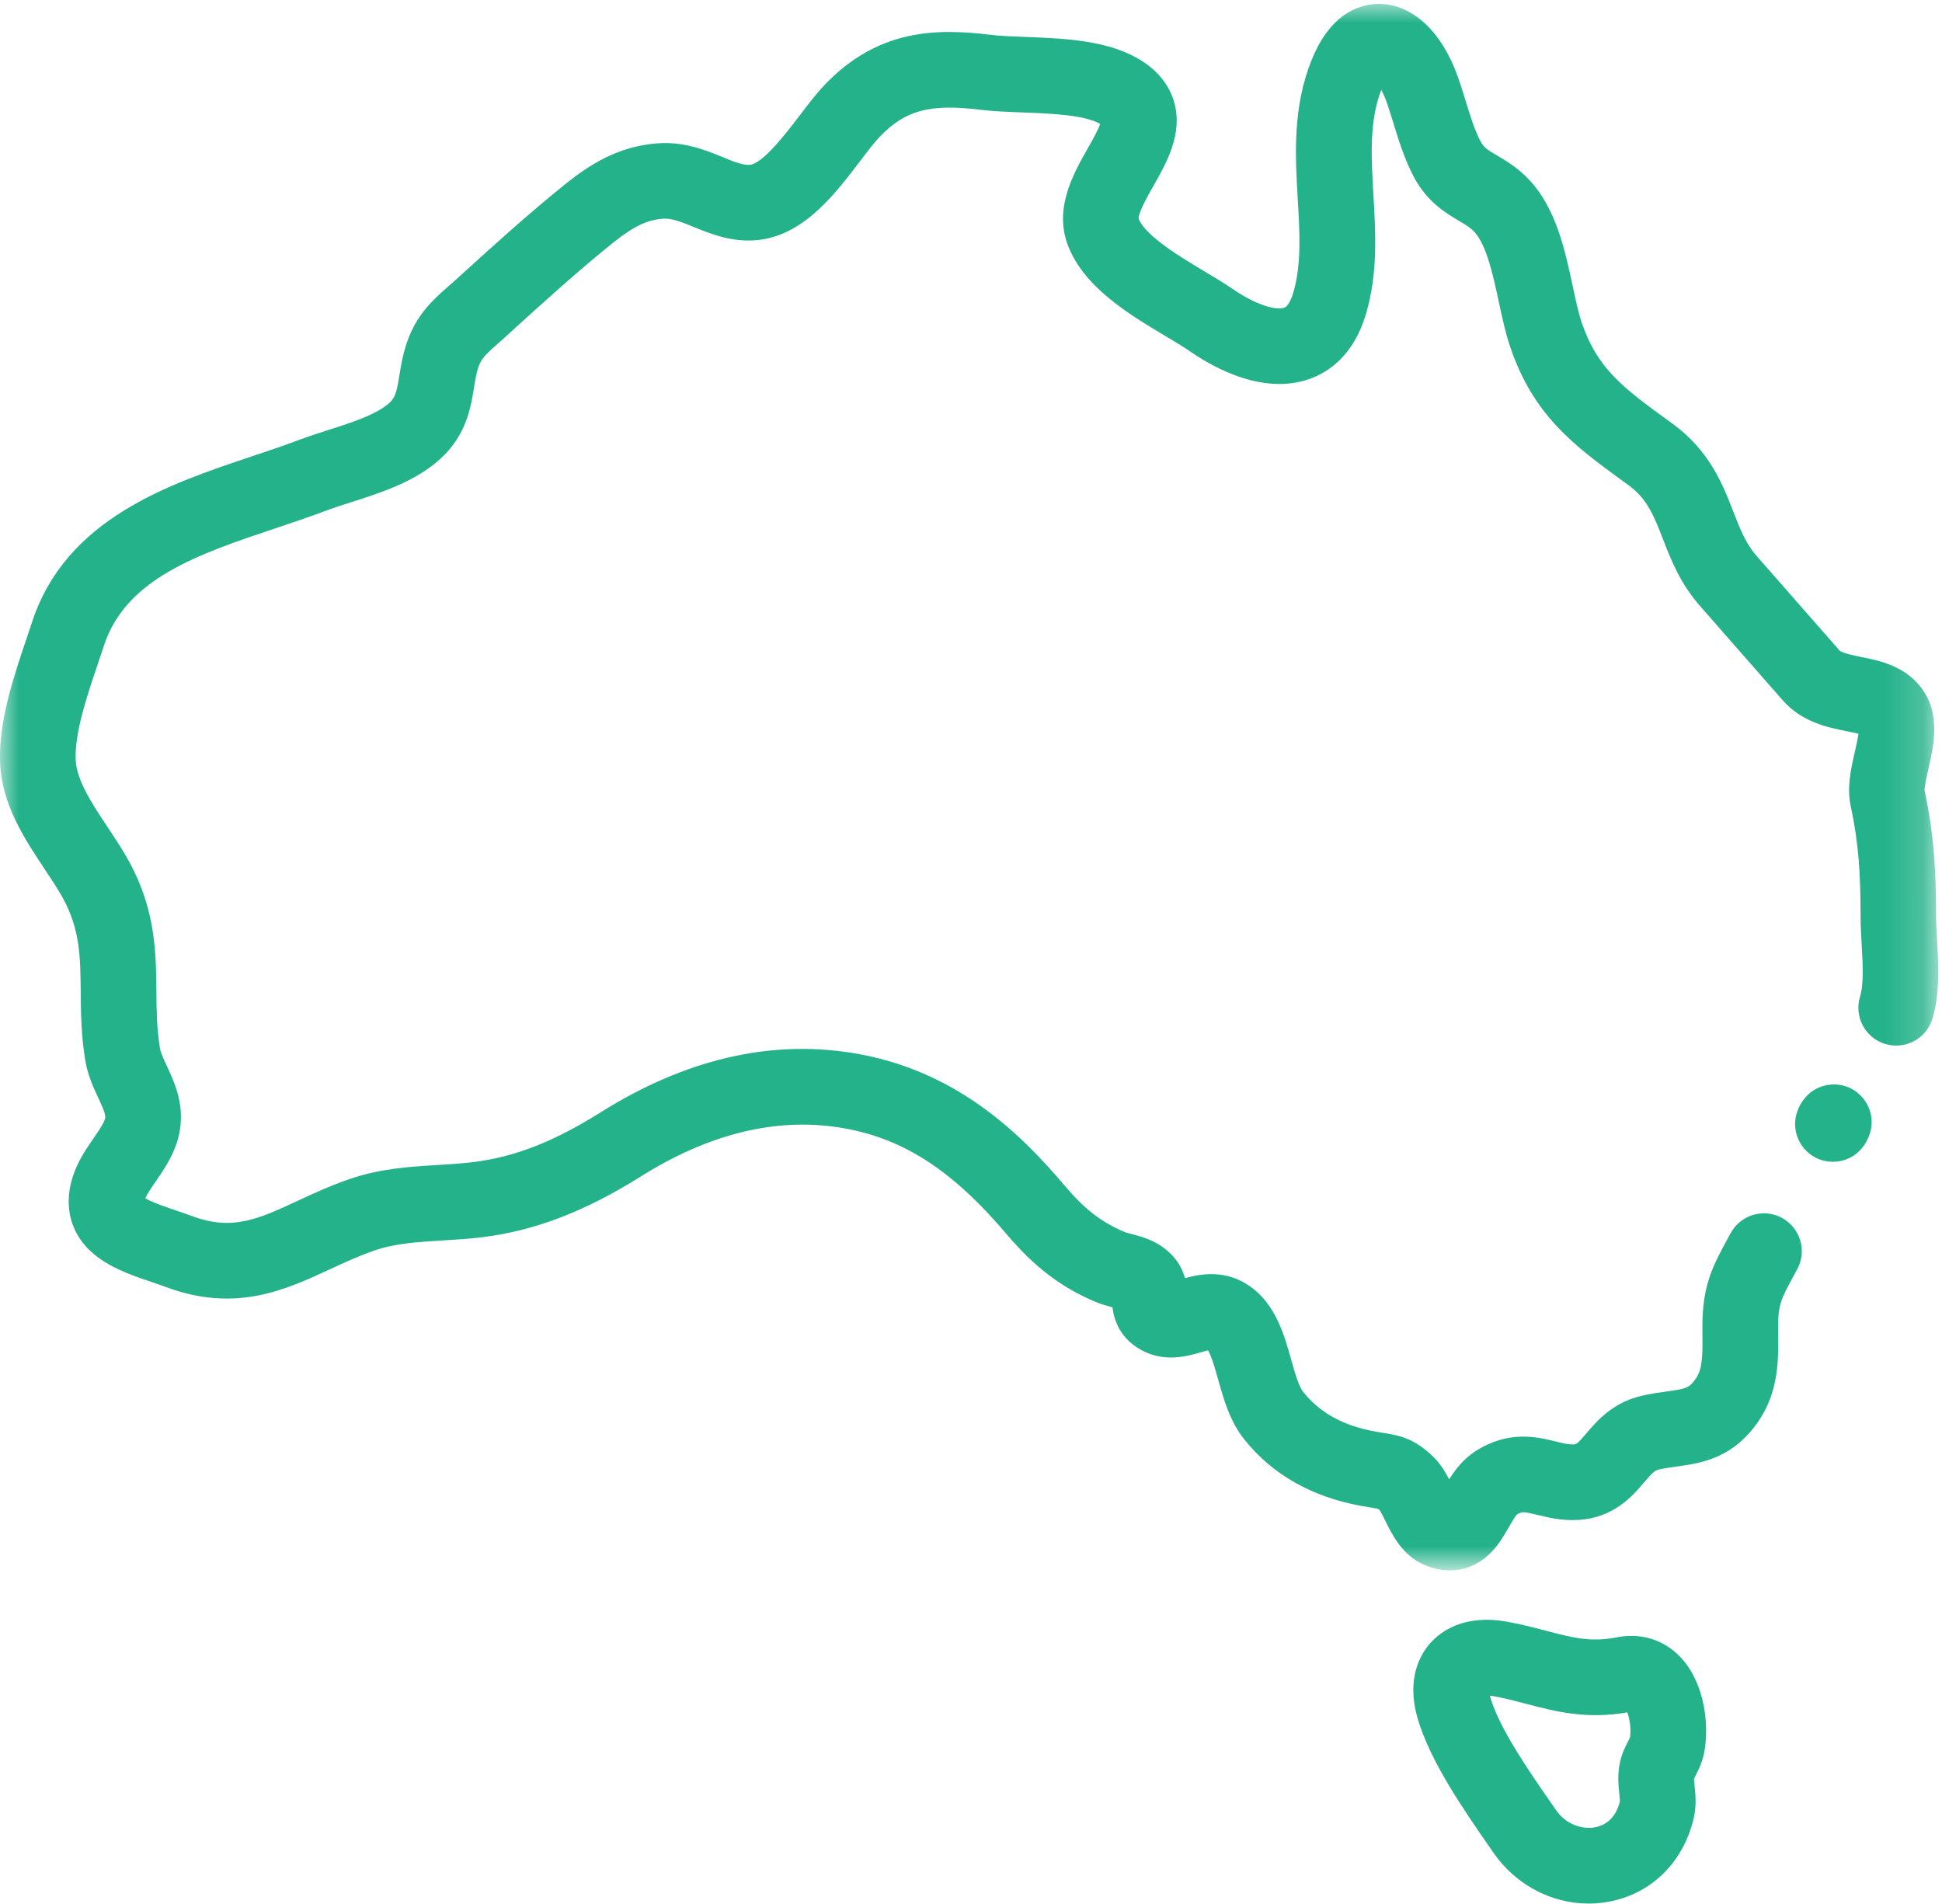<?xml version="1.0" encoding="iso-8859-1"?>
<!-- Generator: Adobe Illustrator 23.0.0, SVG Export Plug-In . SVG Version: 6.00 Build 0)  -->
<svg version="1.1" id="Layer_1" xmlns="http://www.w3.org/2000/svg" xmlns:xlink="http://www.w3.org/1999/xlink" x="0px" y="0px"
	 viewBox="0 0 51 50" style="enable-background:new 0 0 51 50;" xml:space="preserve">
<title>icon-australia</title>
<desc>Created with Sketch.</desc>
<g id="Main-Pages">
	<g transform="translate(-975, -924)">
		<g id="Group-4" transform="translate(525, 826)">
			<g id="icon-australia" transform="translate(450, 98)">
				<path id="Fill-1" style="fill-rule:evenodd;clip-rule:evenodd;fill:#24B28A;" d="M42.807,45.625
					c-0.01,0.023-0.032,0.067-0.049,0.1c-0.074,0.144-0.176,0.342-0.225,0.605c-0.057,0.303-0.028,0.577-0.007,0.777
					c0.007,0.07,0.017,0.164,0.015,0.203c-0.122,0.482-0.424,0.634-0.657,0.677c-0.29,0.053-0.732-0.035-1.026-0.46l-0.143-0.207
					c-0.566-0.817-1.342-1.936-1.578-2.749c-0.004-0.014-0.008-0.028-0.011-0.041c0.028,0.003,0.059,0.007,0.095,0.013
					c0.301,0.053,0.578,0.127,0.872,0.204c0.736,0.193,1.567,0.412,2.641,0.221C42.793,45.114,42.84,45.387,42.807,45.625
					 M44.768,45.951c0.124-0.795-0.047-1.878-0.709-2.505c-0.437-0.414-1.015-0.571-1.629-0.443
					c-0.665,0.128-1.154-0.001-1.831-0.179c-0.304-0.08-0.649-0.171-1.029-0.238c-1.127-0.201-1.738,0.263-2.002,0.556
					c-0.258,0.287-0.646,0.927-0.34,1.982c0.326,1.124,1.209,2.398,1.853,3.327l0.141,0.204c0.582,0.843,1.524,1.334,2.499,1.334
					c0.174,0,0.349-0.016,0.523-0.048c1.115-0.205,1.948-1.017,2.231-2.172c0.083-0.339,0.051-0.645,0.028-0.869
					c-0.007-0.064-0.016-0.148-0.016-0.188c0.01-0.022,0.027-0.054,0.039-0.079C44.604,46.483,44.721,46.254,44.768,45.951"/>
				<g id="Group-5" transform="translate(0, 0.089)">
					<g id="Clip-4">
					</g>
					<defs>
						<filter id="Adobe_OpacityMaskFilter" filterUnits="userSpaceOnUse" x="0" y="0.011" width="50.901" height="41.135">
							<feColorMatrix  type="matrix" values="1 0 0 0 0  0 1 0 0 0  0 0 1 0 0  0 0 0 1 0"/>
						</filter>
					</defs>
					<mask maskUnits="userSpaceOnUse" x="0" y="0.011" width="50.901" height="41.135" id="mask-2_1_">
						<g style="filter:url(#Adobe_OpacityMaskFilter);">
							<polygon id="path-1_1_" style="fill-rule:evenodd;clip-rule:evenodd;fill:#FFFFFF;" points="0,0.011 50.901,0.011 
								50.901,41.145 0,41.145 							"/>
						</g>
					</mask>
					<path id="Fill-3" style="mask:url(#mask-2_1_);fill-rule:evenodd;clip-rule:evenodd;fill:#24B28A;" d="M50.87,24.595
						c-0.013-0.228-0.026-0.443-0.026-0.628c0-1.166-0.05-2.124-0.301-3.296c-0.006-0.102,0.058-0.381,0.1-0.567
						c0.138-0.604,0.328-1.431-0.172-2.11c-0.44-0.598-1.107-0.732-1.593-0.83c-0.203-0.041-0.509-0.102-0.574-0.176l-2.173-2.478
						c-0.286-0.326-0.438-0.716-0.613-1.167c-0.276-0.71-0.62-1.593-1.588-2.3l-0.135-0.098c-1.151-0.839-1.846-1.346-2.256-2.562
						c-0.089-0.264-0.162-0.607-0.24-0.971c-0.202-0.94-0.431-2.006-1.117-2.754c-0.303-0.33-0.612-0.513-0.861-0.66
						c-0.276-0.163-0.36-0.218-0.449-0.391c-0.15-0.293-0.262-0.657-0.381-1.043c-0.064-0.209-0.131-0.425-0.206-0.637
						c-0.418-1.179-1.182-1.895-2.044-1.914c-0.443-0.005-1.265,0.167-1.79,1.461c-0.512,1.259-0.436,2.538-0.37,3.667
						c0.052,0.881,0.101,1.713-0.116,2.452c-0.031,0.105-0.116,0.355-0.24,0.399c-0.21,0.075-0.737-0.068-1.341-0.484
						c-0.228-0.157-0.487-0.312-0.762-0.476c-0.613-0.367-1.539-0.92-1.72-1.377c-0.011-0.157,0.25-0.616,0.39-0.863
						c0.345-0.608,0.775-1.365,0.546-2.188c-0.136-0.487-0.469-0.883-0.99-1.176c-0.832-0.467-1.942-0.509-2.923-0.547
						c-0.349-0.013-0.678-0.026-0.93-0.057c-1.429-0.175-2.944-0.139-4.33,1.308c-0.226,0.235-0.441,0.518-0.668,0.817
						c-0.341,0.449-0.976,1.283-1.326,1.293c-0.179,0.005-0.419-0.092-0.694-0.205c-0.456-0.186-1.022-0.418-1.737-0.36
						c-1.038,0.084-1.789,0.585-2.387,1.064c-0.91,0.729-1.786,1.522-2.633,2.29l-0.287,0.26c-0.051,0.046-0.102,0.091-0.154,0.136
						c-0.324,0.284-0.727,0.637-0.982,1.2c-0.193,0.424-0.257,0.824-0.309,1.145c-0.078,0.484-0.114,0.603-0.31,0.761
						c-0.357,0.288-0.971,0.484-1.566,0.674c-0.256,0.082-0.521,0.167-0.768,0.26c-0.39,0.148-0.803,0.286-1.24,0.432
						c-2.174,0.728-4.88,1.634-5.765,4.358c-0.048,0.149-0.101,0.304-0.155,0.464c-0.323,0.954-0.724,2.142-0.681,3.223
						c0.044,1.095,0.641,1.994,1.168,2.787c0.181,0.272,0.351,0.529,0.482,0.767c0.452,0.827,0.458,1.545,0.467,2.455
						c0.005,0.535,0.01,1.14,0.119,1.8c0.065,0.395,0.22,0.727,0.344,0.994c0.101,0.216,0.196,0.419,0.18,0.523
						c-0.017,0.114-0.186,0.358-0.308,0.537c-0.174,0.252-0.371,0.538-0.499,0.878c-0.26,0.687-0.137,1.21,0.013,1.527
						c0.384,0.814,1.286,1.12,2.01,1.365c0.13,0.044,0.259,0.088,0.383,0.134c1.829,0.679,3.137,0.072,4.291-0.463
						c0.375-0.174,0.764-0.354,1.172-0.495c0.558-0.192,1.157-0.228,1.792-0.266c0.343-0.021,0.697-0.042,1.066-0.088
						c1.369-0.17,2.688-0.677,4.151-1.596c1.776-1.115,3.529-1.547,5.21-1.283c1.631,0.255,2.944,1.094,4.392,2.802
						c0.727,0.858,1.421,1.388,2.319,1.771c0.169,0.072,0.33,0.114,0.46,0.148c0.041,0.321,0.185,0.81,0.756,1.122
						c0.615,0.336,1.213,0.163,1.571,0.059c0.055-0.016,0.127-0.037,0.184-0.05c0.096,0.161,0.201,0.538,0.268,0.776
						c0.142,0.508,0.304,1.083,0.671,1.547c0.731,0.924,1.76,1.516,3.059,1.758c0.112,0.021,0.209,0.036,0.294,0.05
						c0.06,0.01,0.133,0.021,0.17,0.029c0.01,0.007,0.025,0.02,0.047,0.04c0.035,0.052,0.099,0.181,0.142,0.268
						c0.187,0.38,0.443,0.9,1,1.153c0.233,0.106,0.47,0.158,0.699,0.158c0.333,0,0.652-0.111,0.925-0.329
						c0.297-0.238,0.472-0.543,0.627-0.812c0.063-0.109,0.157-0.273,0.208-0.325c0.126-0.08,0.165-0.083,0.547,0.01
						c0.28,0.068,0.63,0.154,1.054,0.131c0.944-0.05,1.441-0.634,1.737-0.983c0.209-0.245,0.281-0.316,0.391-0.341
						c0.155-0.036,0.311-0.057,0.476-0.08c0.622-0.086,1.475-0.204,2.149-1.203c0.523-0.775,0.515-1.603,0.508-2.269
						c-0.001-0.071-0.001-0.142-0.001-0.213c0-0.574,0.083-0.726,0.432-1.367l0.069-0.127c0.262-0.482,0.083-1.086-0.399-1.348
						c-0.483-0.262-1.086-0.083-1.348,0.399l-0.068,0.124c-0.392,0.718-0.675,1.238-0.675,2.318c0,0.077,0.001,0.155,0.001,0.232
						c0.005,0.544,0,0.889-0.169,1.139c-0.168,0.249-0.245,0.273-0.773,0.346c-0.192,0.027-0.409,0.057-0.649,0.112
						c-0.768,0.177-1.185,0.667-1.46,0.991c-0.239,0.281-0.26,0.282-0.329,0.286c-0.132,0.007-0.284-0.03-0.476-0.077
						c-0.493-0.121-1.239-0.302-2.109,0.259c-0.313,0.202-0.526,0.481-0.686,0.736c-0.114-0.217-0.251-0.442-0.456-0.631
						c-0.472-0.435-0.811-0.516-1.275-0.589c-0.069-0.011-0.148-0.023-0.24-0.041c-0.824-0.154-1.434-0.493-1.864-1.037
						c-0.12-0.151-0.224-0.523-0.316-0.851c-0.181-0.645-0.407-1.448-1.079-1.92c-0.643-0.451-1.298-0.327-1.709-0.215
						c-0.051-0.187-0.146-0.396-0.327-0.59c-0.359-0.384-0.79-0.495-1.074-0.568c-0.07-0.018-0.149-0.038-0.184-0.053
						c-0.619-0.264-1.048-0.597-1.582-1.227c-1.184-1.398-2.891-3.057-5.601-3.481c-2.17-0.34-4.381,0.186-6.575,1.564
						c-1.224,0.769-2.254,1.172-3.339,1.307c-0.307,0.038-0.615,0.057-0.941,0.077c-0.739,0.045-1.504,0.091-2.318,0.37
						c-0.506,0.174-0.962,0.385-1.363,0.572c-1.03,0.478-1.71,0.793-2.762,0.403c-0.142-0.053-0.289-0.103-0.437-0.153
						c-0.241-0.082-0.618-0.209-0.798-0.317c0.046-0.115,0.162-0.282,0.274-0.445c0.245-0.357,0.551-0.801,0.636-1.368
						c0.105-0.696-0.155-1.252-0.344-1.658c-0.084-0.181-0.164-0.352-0.184-0.476c-0.083-0.51-0.088-0.989-0.093-1.497
						c-0.009-0.996-0.02-2.125-0.71-3.389c-0.171-0.314-0.374-0.619-0.571-0.915c-0.401-0.604-0.816-1.228-0.838-1.767
						c-0.029-0.713,0.293-1.666,0.578-2.507c0.057-0.168,0.112-0.33,0.162-0.486c0.576-1.771,2.485-2.41,4.506-3.087
						c0.436-0.146,0.887-0.297,1.312-0.458c0.198-0.075,0.427-0.148,0.669-0.225c0.733-0.234,1.563-0.499,2.21-1.021
						c0.807-0.651,0.932-1.425,1.023-1.99c0.04-0.246,0.074-0.458,0.157-0.64c0.075-0.164,0.232-0.307,0.483-0.527
						c0.059-0.052,0.118-0.104,0.177-0.157L13.555,8.5c0.825-0.747,1.678-1.52,2.541-2.211c0.535-0.429,0.889-0.6,1.306-0.634
						c0.229-0.017,0.462,0.071,0.824,0.219c0.402,0.164,0.902,0.369,1.501,0.352c1.302-0.035,2.162-1.167,2.854-2.076
						c0.192-0.253,0.374-0.492,0.521-0.646c0.672-0.701,1.316-0.874,2.652-0.71c0.336,0.041,0.706,0.055,1.098,0.07
						c0.718,0.027,1.611,0.061,2.024,0.293c0.006,0.003,0.011,0.007,0.017,0.01c-0.061,0.171-0.223,0.457-0.327,0.641
						c-0.376,0.663-0.892,1.571-0.522,2.543c0.42,1.104,1.606,1.814,2.56,2.384c0.246,0.147,0.479,0.286,0.654,0.407
						c0.655,0.452,1.934,1.145,3.134,0.72c0.499-0.177,1.162-0.618,1.483-1.713c0.314-1.071,0.252-2.117,0.193-3.128
						c-0.058-0.987-0.113-1.92,0.206-2.749c0.047,0.088,0.096,0.193,0.14,0.317c0.061,0.173,0.119,0.36,0.18,0.558
						c0.139,0.45,0.282,0.916,0.511,1.363c0.355,0.694,0.847,0.985,1.207,1.198c0.177,0.105,0.305,0.18,0.408,0.293
						c0.321,0.35,0.49,1.135,0.639,1.828c0.086,0.402,0.175,0.818,0.3,1.188c0.611,1.816,1.704,2.612,2.969,3.534l0.134,0.097
						c0.499,0.364,0.671,0.805,0.908,1.416c0.213,0.547,0.454,1.167,0.971,1.756l2.173,2.478c0.508,0.579,1.184,0.715,1.677,0.814
						c0.094,0.019,0.219,0.044,0.315,0.069c-0.019,0.143-0.065,0.343-0.096,0.478c-0.1,0.436-0.213,0.93-0.108,1.416
						c0.216,1.01,0.259,1.824,0.259,2.89c0,0.242,0.015,0.496,0.029,0.742c0.028,0.49,0.06,1.045-0.042,1.375
						c-0.162,0.525,0.132,1.081,0.656,1.243c0.525,0.162,1.081-0.132,1.243-0.656C50.95,25.997,50.907,25.252,50.87,24.595"/>
				</g>
				<path id="Fill-6" style="fill-rule:evenodd;clip-rule:evenodd;fill:#24B28A;" d="M48.635,28.597
					c-0.424-0.23-1.04-0.141-1.349,0.401l0,0l-0.008,0.014c-0.001,0.002-0.002,0.005-0.004,0.007
					c-0.001,0.002-0.002,0.005-0.004,0.007l-0.007,0.014l0,0c-0.288,0.554-0.027,1.12,0.397,1.35
					c0.143,0.078,0.308,0.119,0.475,0.119c0.329,0,0.669-0.16,0.874-0.52l0,0l0.008-0.014c0.001-0.002,0.002-0.004,0.003-0.006
					c0,0,0-0.001,0-0.001c0.001-0.002,0.002-0.004,0.003-0.006l0.008-0.014l0,0C49.319,29.393,49.059,28.828,48.635,28.597"/>
			</g>
		</g>
	</g>
</g>
</svg>
